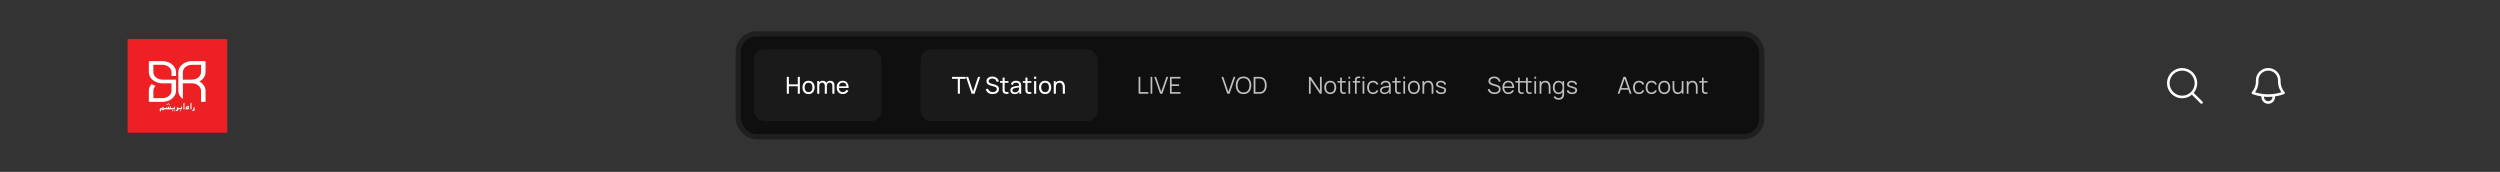 <svg width="1920" height="132" viewBox="0 0 1920 132" fill="none" xmlns="http://www.w3.org/2000/svg">
<rect x="0" y="0" width="1920" height="132" fill="#333333" stroke="none"/>
<rect x="98" y="30" width="76.5" height="71.956" fill="#ED2024"/>
<path fill-rule="evenodd" clip-rule="evenodd" d="M147.407 46.931H157.86V55.469C157.86 58.429 155.989 61.051 153.166 62.583C155.989 64.116 157.86 66.737 157.86 69.698V78.236H154.376V69.698C154.376 66.568 151.24 64.006 147.407 64.006H140.439V76.048C138.304 74.482 136.955 72.213 136.955 69.698V55.469C136.955 50.773 141.658 46.931 147.407 46.931ZM124.76 46.931H114.308V55.469C114.308 60.164 119.012 64.006 124.76 64.006H131.729V69.698C131.729 72.829 128.593 75.39 124.76 75.39H117.792V69.698C117.792 68.275 118.44 66.97 119.507 65.97C118.408 65.6 117.379 65.12 116.442 64.545C115.105 65.98 114.308 67.766 114.308 69.698V78.236H124.76C130.509 78.236 135.213 74.394 135.213 69.698V61.16H124.76C120.928 61.16 117.792 58.599 117.792 55.469V49.776H124.76C128.593 49.776 131.729 52.338 131.729 55.468V58.314H135.213V55.468C135.213 50.773 130.509 46.931 124.76 46.931ZM147.407 49.776H154.376V55.468C154.376 58.599 151.24 61.16 147.407 61.16H140.439V55.468C140.439 52.338 143.575 49.776 147.407 49.776Z" fill="white"/>
<path d="M128.538 80.684C128.663 80.684 128.765 80.649 128.844 80.578C128.922 80.508 128.961 80.413 128.961 80.292C128.961 80.036 128.82 79.908 128.538 79.908C128.256 79.908 128.107 80.036 128.107 80.292C128.107 80.548 128.25 80.684 128.538 80.684V80.684Z" fill="white"/>
<path d="M129.564 80.292C129.564 80.553 129.707 80.684 129.995 80.684C130.12 80.684 130.223 80.647 130.304 80.575C130.385 80.502 130.426 80.408 130.426 80.292C130.426 80.177 130.385 80.084 130.304 80.013C130.223 79.943 130.12 79.908 129.995 79.908C129.707 79.908 129.564 80.036 129.564 80.292Z" fill="white"/>
<path d="M129.267 79.719C129.393 79.719 129.496 79.682 129.577 79.609C129.658 79.537 129.699 79.442 129.699 79.327C129.699 79.211 129.658 79.118 129.577 79.048C129.496 78.978 129.393 78.942 129.267 78.942C128.98 78.942 128.836 79.07 128.836 79.327C128.836 79.583 128.98 79.719 129.267 79.719Z" fill="white"/>
<path d="M133.646 82.191C133.588 82.286 133.56 82.575 133.56 83.057H131.154V81.52L130.543 81.814C130.423 81.874 130.363 81.992 130.363 82.168V83.057H129.783V81.799C129.36 82 129.135 82.11 129.109 82.13C129.02 82.201 128.976 82.326 128.976 82.507L128.984 82.741V83.057H128.396V82.161C128.161 82.271 127.928 82.384 127.699 82.5C127.631 82.555 127.597 82.741 127.597 83.057H126.233C126.155 82.937 126.108 82.867 126.092 82.846C126.029 82.771 125.889 82.663 125.669 82.522C125.471 82.387 125.348 82.281 125.301 82.206C125.259 82.136 125.209 82.043 125.152 81.927L125.003 82.198C124.972 82.258 124.862 82.352 124.674 82.477C124.429 82.648 124.22 82.841 124.047 83.057C123.556 83.067 123.253 83.09 123.138 83.125C122.846 83.221 122.699 83.452 122.699 83.818V85.175C122.699 85.245 122.737 85.318 122.813 85.394C122.889 85.469 122.963 85.506 123.036 85.506H123.64V83.962H124.047C124.246 84.434 124.609 84.67 125.136 84.67C125.382 84.67 125.605 84.606 125.806 84.478C126.007 84.35 126.152 84.178 126.241 83.962H133.928C134.027 83.962 134.124 83.92 134.218 83.837C134.312 83.754 134.359 83.668 134.359 83.577V81.648C133.936 81.919 133.698 82.1 133.646 82.191ZM125.136 83.901C124.865 83.901 124.729 83.771 124.729 83.51C124.729 83.248 124.865 83.125 125.136 83.125C125.408 83.125 125.536 83.253 125.536 83.51C125.536 83.766 125.403 83.901 125.136 83.901Z" fill="white"/>
<path d="M133.844 84.694C133.577 84.694 133.444 84.822 133.444 85.079C133.444 85.335 133.577 85.463 133.844 85.463C134.11 85.463 134.243 85.335 134.243 85.079C134.243 84.822 134.11 84.694 133.844 84.694Z" fill="white"/>
<path d="M132.479 84.694C132.213 84.694 132.08 84.822 132.08 85.079C132.08 85.335 132.213 85.463 132.479 85.463C132.746 85.463 132.879 85.335 132.879 85.079C132.879 84.822 132.746 84.694 132.479 84.694Z" fill="white"/>
<path d="M138.936 82.207C138.879 82.298 138.85 82.582 138.85 83.059H136.758V82.147C136.34 82.348 136.115 82.461 136.084 82.486C135.911 82.617 135.825 82.818 135.825 83.089V84.4H134.791C134.817 84.657 134.929 84.87 135.128 85.041C135.326 85.212 135.559 85.297 135.825 85.297C136.092 85.297 136.314 85.212 136.491 85.041C136.669 84.87 136.758 84.657 136.758 84.4V83.963H139.21C139.309 83.963 139.407 83.923 139.504 83.843C139.601 83.763 139.649 83.675 139.649 83.579V81.65C139.21 81.961 138.973 82.147 138.936 82.208V82.207Z" fill="white"/>
<path d="M138.763 84.731C138.497 84.731 138.364 84.86 138.364 85.116C138.364 85.372 138.497 85.508 138.763 85.508C139.03 85.508 139.171 85.377 139.171 85.116C139.171 84.855 139.035 84.731 138.763 84.731Z" fill="white"/>
<path d="M140.84 79.705V83.962H141.647V78.823C141.469 78.938 141.289 79.056 141.106 79.177C140.929 79.323 140.84 79.499 140.84 79.705H140.84Z" fill="white"/>
<path d="M143.715 81.536C143.48 81.561 143.292 81.632 143.151 81.747C142.728 82.099 142.517 82.536 142.517 83.059V83.963H144.703C144.823 83.963 144.917 83.89 144.985 83.745C145.037 83.634 145.063 83.513 145.063 83.383V81.092C144.849 81.283 144.611 81.408 144.35 81.469L143.715 81.537V81.536ZM144.256 83.059H143.324C143.318 83.028 143.316 82.998 143.316 82.968C143.316 82.793 143.386 82.637 143.527 82.501C143.668 82.365 143.833 82.298 144.021 82.298C144.094 82.298 144.172 82.31 144.256 82.335V83.059Z" fill="white"/>
<path d="M146.254 79.705V83.962H147.061V78.823C146.884 78.938 146.704 79.056 146.521 79.177C146.343 79.323 146.254 79.499 146.254 79.705H146.254Z" fill="white"/>
<path d="M148.793 82.485C148.62 82.616 148.534 82.817 148.534 83.088V84.399H147.5C147.526 84.665 147.638 84.876 147.837 85.032C148.025 85.183 148.257 85.258 148.534 85.258C148.811 85.258 149.029 85.18 149.204 85.025C149.379 84.869 149.467 84.66 149.467 84.399V82.146C149.049 82.347 148.824 82.46 148.793 82.485V82.485Z" fill="white"/>
<rect x="567" y="26" width="786" height="79" rx="14" fill="#0F0F0F"/>
<rect x="567" y="26" width="786" height="79" rx="14" stroke="#1F1F1F" stroke-width="4"/>
<rect x="579.5" y="38.5" width="97" height="54" rx="7.5" fill="#1A1A1A"/>
<rect x="579.5" y="38.5" width="97" height="54" rx="7.5" stroke="#1A1A1A"/>
<path d="M604.26 72V59.04H605.862V64.755H612.684V59.04H614.286V72H612.684V66.276H605.862V72H604.26ZM620.951 72.27C619.985 72.27 619.151 72.051 618.449 71.613C617.753 71.175 617.216 70.569 616.838 69.795C616.46 69.021 616.271 68.133 616.271 67.131C616.271 66.111 616.463 65.217 616.847 64.449C617.231 63.681 617.774 63.084 618.476 62.658C619.178 62.226 620.003 62.01 620.951 62.01C621.923 62.01 622.76 62.229 623.462 62.667C624.164 63.099 624.701 63.702 625.073 64.476C625.451 65.244 625.64 66.129 625.64 67.131C625.64 68.145 625.451 69.039 625.073 69.813C624.695 70.581 624.155 71.184 623.453 71.622C622.751 72.054 621.917 72.27 620.951 72.27ZM620.951 70.749C621.959 70.749 622.709 70.413 623.201 69.741C623.693 69.069 623.939 68.199 623.939 67.131C623.939 66.033 623.69 65.16 623.192 64.512C622.694 63.858 621.947 63.531 620.951 63.531C620.273 63.531 619.715 63.684 619.277 63.99C618.839 64.296 618.512 64.719 618.296 65.259C618.08 65.799 617.972 66.423 617.972 67.131C617.972 68.223 618.224 69.099 618.728 69.759C619.232 70.419 619.973 70.749 620.951 70.749ZM639.24 72L639.249 65.781C639.249 65.055 639.054 64.488 638.664 64.08C638.28 63.666 637.779 63.459 637.161 63.459C636.801 63.459 636.459 63.543 636.135 63.711C635.811 63.873 635.547 64.131 635.343 64.485C635.139 64.833 635.037 65.28 635.037 65.826L634.191 65.484C634.179 64.794 634.32 64.191 634.614 63.675C634.914 63.153 635.322 62.748 635.838 62.46C636.354 62.172 636.936 62.028 637.584 62.028C638.598 62.028 639.396 62.337 639.978 62.955C640.56 63.567 640.851 64.392 640.851 65.43L640.842 72H639.24ZM627.612 72V62.28H629.043V64.881H629.223V72H627.612ZM633.435 72L633.444 65.844C633.444 65.1 633.252 64.518 632.868 64.098C632.484 63.672 631.974 63.459 631.338 63.459C630.708 63.459 630.198 63.675 629.808 64.107C629.418 64.539 629.223 65.112 629.223 65.826L628.377 65.322C628.377 64.692 628.527 64.128 628.827 63.63C629.127 63.132 629.535 62.742 630.051 62.46C630.567 62.172 631.152 62.028 631.806 62.028C632.46 62.028 633.03 62.166 633.516 62.442C634.002 62.718 634.377 63.114 634.641 63.63C634.905 64.14 635.037 64.749 635.037 65.457L635.028 72H633.435ZM647.32 72.27C646.366 72.27 645.532 72.06 644.818 71.64C644.11 71.214 643.558 70.623 643.162 69.867C642.766 69.105 642.568 68.217 642.568 67.203C642.568 66.141 642.763 65.223 643.153 64.449C643.543 63.669 644.086 63.069 644.782 62.649C645.484 62.223 646.306 62.01 647.248 62.01C648.226 62.01 649.057 62.235 649.741 62.685C650.431 63.135 650.947 63.777 651.289 64.611C651.637 65.445 651.787 66.438 651.739 67.59H650.119V67.014C650.101 65.82 649.858 64.929 649.39 64.341C648.922 63.747 648.226 63.45 647.302 63.45C646.312 63.45 645.559 63.768 645.043 64.404C644.527 65.04 644.269 65.952 644.269 67.14C644.269 68.286 644.527 69.174 645.043 69.804C645.559 70.434 646.294 70.749 647.248 70.749C647.89 70.749 648.448 70.602 648.922 70.308C649.396 70.014 649.768 69.591 650.038 69.039L651.577 69.57C651.199 70.428 650.629 71.094 649.867 71.568C649.111 72.036 648.262 72.27 647.32 72.27ZM643.729 67.59V66.303H650.911V67.59H643.729Z" fill="white"/>
<rect x="707.5" y="38.5" width="135" height="54" rx="7.5" fill="#1A1A1A"/>
<rect x="707.5" y="38.5" width="135" height="54" rx="7.5" stroke="#1A1A1A"/>
<path d="M735.599 72V60.561H731.18V59.04H741.62V60.561H737.201V72H735.599ZM746.221 72L741.883 59.04H743.548L747.319 70.299L751.126 59.04H752.791L748.453 72H746.221ZM762.347 72.27C761.429 72.27 760.601 72.114 759.863 71.802C759.131 71.49 758.525 71.046 758.045 70.47C757.571 69.888 757.262 69.201 757.118 68.409L758.774 68.148C758.984 68.964 759.419 69.603 760.079 70.065C760.745 70.521 761.528 70.749 762.428 70.749C763.01 70.749 763.535 70.659 764.003 70.479C764.477 70.293 764.852 70.029 765.128 69.687C765.404 69.345 765.542 68.94 765.542 68.472C765.542 68.184 765.491 67.938 765.389 67.734C765.293 67.524 765.158 67.347 764.984 67.203C764.816 67.053 764.624 66.927 764.408 66.825C764.192 66.723 763.967 66.639 763.733 66.573L760.43 65.592C760.07 65.484 759.722 65.349 759.386 65.187C759.05 65.019 758.75 64.812 758.486 64.566C758.222 64.314 758.012 64.014 757.856 63.666C757.7 63.312 757.622 62.895 757.622 62.415C757.622 61.647 757.82 60.993 758.216 60.453C758.618 59.907 759.161 59.49 759.845 59.202C760.529 58.914 761.3 58.773 762.158 58.779C763.028 58.785 763.805 58.941 764.489 59.247C765.179 59.547 765.749 59.979 766.199 60.543C766.655 61.107 766.961 61.782 767.117 62.568L765.416 62.865C765.326 62.337 765.125 61.884 764.813 61.506C764.507 61.122 764.123 60.828 763.661 60.624C763.199 60.414 762.692 60.306 762.14 60.3C761.612 60.294 761.135 60.378 760.709 60.552C760.283 60.726 759.944 60.969 759.692 61.281C759.44 61.587 759.314 61.941 759.314 62.343C759.314 62.739 759.428 63.06 759.656 63.306C759.884 63.546 760.163 63.738 760.493 63.882C760.829 64.02 761.156 64.134 761.474 64.224L763.94 64.935C764.222 65.013 764.546 65.121 764.912 65.259C765.284 65.397 765.644 65.592 765.992 65.844C766.34 66.09 766.628 66.42 766.856 66.834C767.084 67.242 767.198 67.758 767.198 68.382C767.198 69.006 767.072 69.561 766.82 70.047C766.574 70.533 766.229 70.941 765.785 71.271C765.341 71.595 764.825 71.841 764.237 72.009C763.649 72.183 763.019 72.27 762.347 72.27ZM774.513 72C773.937 72.114 773.367 72.159 772.803 72.135C772.245 72.117 771.747 72.006 771.309 71.802C770.871 71.592 770.538 71.268 770.31 70.83C770.118 70.446 770.013 70.059 769.995 69.669C769.983 69.273 769.977 68.826 769.977 68.328V59.58H771.579V68.256C771.579 68.652 771.582 68.991 771.588 69.273C771.6 69.555 771.663 69.798 771.777 70.002C771.993 70.386 772.335 70.611 772.803 70.677C773.277 70.743 773.847 70.725 774.513 70.623V72ZM768.006 63.603V62.28H774.513V63.603H768.006ZM779.25 72.27C778.524 72.27 777.915 72.138 777.423 71.874C776.937 71.604 776.568 71.25 776.316 70.812C776.07 70.374 775.947 69.894 775.947 69.372C775.947 68.862 776.043 68.421 776.235 68.049C776.433 67.671 776.709 67.359 777.063 67.113C777.417 66.861 777.84 66.663 778.332 66.519C778.794 66.393 779.31 66.285 779.88 66.195C780.456 66.099 781.038 66.012 781.626 65.934C782.214 65.856 782.763 65.781 783.273 65.709L782.697 66.042C782.715 65.178 782.541 64.539 782.175 64.125C781.815 63.711 781.191 63.504 780.303 63.504C779.715 63.504 779.199 63.639 778.755 63.909C778.317 64.173 778.008 64.605 777.828 65.205L776.307 64.746C776.541 63.894 776.994 63.225 777.666 62.739C778.338 62.253 779.223 62.01 780.321 62.01C781.203 62.01 781.959 62.169 782.589 62.487C783.225 62.799 783.681 63.273 783.957 63.909C784.095 64.209 784.182 64.536 784.218 64.89C784.254 65.238 784.272 65.604 784.272 65.988V72H782.85V69.669L783.183 69.885C782.817 70.671 782.304 71.265 781.644 71.667C780.99 72.069 780.192 72.27 779.25 72.27ZM779.493 70.929C780.069 70.929 780.567 70.827 780.987 70.623C781.413 70.413 781.755 70.14 782.013 69.804C782.271 69.462 782.439 69.09 782.517 68.688C782.607 68.388 782.655 68.055 782.661 67.689C782.673 67.317 782.679 67.032 782.679 66.834L783.237 67.077C782.715 67.149 782.202 67.218 781.698 67.284C781.194 67.35 780.717 67.422 780.267 67.5C779.817 67.572 779.412 67.659 779.052 67.761C778.788 67.845 778.539 67.953 778.305 68.085C778.077 68.217 777.891 68.388 777.747 68.598C777.609 68.802 777.54 69.057 777.54 69.363C777.54 69.627 777.606 69.879 777.738 70.119C777.876 70.359 778.086 70.554 778.368 70.704C778.656 70.854 779.031 70.929 779.493 70.929ZM792.039 72C791.463 72.114 790.893 72.159 790.329 72.135C789.771 72.117 789.273 72.006 788.835 71.802C788.397 71.592 788.064 71.268 787.836 70.83C787.644 70.446 787.539 70.059 787.521 69.669C787.509 69.273 787.503 68.826 787.503 68.328V59.58H789.105V68.256C789.105 68.652 789.108 68.991 789.114 69.273C789.126 69.555 789.189 69.798 789.303 70.002C789.519 70.386 789.861 70.611 790.329 70.677C790.803 70.743 791.373 70.725 792.039 70.623V72ZM785.532 63.603V62.28H792.039V63.603H785.532ZM794.192 60.561V58.905H795.794V60.561H794.192ZM794.192 72V62.28H795.794V72H794.192ZM802.634 72.27C801.668 72.27 800.834 72.051 800.132 71.613C799.436 71.175 798.899 70.569 798.521 69.795C798.143 69.021 797.954 68.133 797.954 67.131C797.954 66.111 798.146 65.217 798.53 64.449C798.914 63.681 799.457 63.084 800.159 62.658C800.861 62.226 801.686 62.01 802.634 62.01C803.606 62.01 804.443 62.229 805.145 62.667C805.847 63.099 806.384 63.702 806.756 64.476C807.134 65.244 807.323 66.129 807.323 67.131C807.323 68.145 807.134 69.039 806.756 69.813C806.378 70.581 805.838 71.184 805.136 71.622C804.434 72.054 803.6 72.27 802.634 72.27ZM802.634 70.749C803.642 70.749 804.392 70.413 804.884 69.741C805.376 69.069 805.622 68.199 805.622 67.131C805.622 66.033 805.373 65.16 804.875 64.512C804.377 63.858 803.63 63.531 802.634 63.531C801.956 63.531 801.398 63.684 800.96 63.99C800.522 64.296 800.195 64.719 799.979 65.259C799.763 65.799 799.655 66.423 799.655 67.131C799.655 68.223 799.907 69.099 800.411 69.759C800.915 70.419 801.656 70.749 802.634 70.749ZM816.226 72V67.131C816.226 66.669 816.184 66.225 816.1 65.799C816.022 65.373 815.881 64.992 815.677 64.656C815.479 64.314 815.209 64.044 814.867 63.846C814.531 63.648 814.105 63.549 813.589 63.549C813.187 63.549 812.821 63.618 812.491 63.756C812.167 63.888 811.888 64.092 811.654 64.368C811.42 64.644 811.237 64.992 811.105 65.412C810.979 65.826 810.916 66.315 810.916 66.879L809.863 66.555C809.863 65.613 810.031 64.806 810.367 64.134C810.709 63.456 811.186 62.937 811.798 62.577C812.416 62.211 813.142 62.028 813.976 62.028C814.606 62.028 815.143 62.127 815.587 62.325C816.031 62.523 816.4 62.787 816.694 63.117C816.988 63.441 817.219 63.807 817.387 64.215C817.555 64.617 817.672 65.028 817.738 65.448C817.81 65.862 817.846 66.255 817.846 66.627V72H816.226ZM809.296 72V62.28H810.736V64.881H810.916V72H809.296Z" fill="white"/>
<path d="M874.44 72V59.04H875.763V70.731H881.919V72H874.44ZM883.633 72V59.04H884.956V72H883.633ZM890.949 72L886.485 59.04H887.862L891.813 70.497L895.791 59.04H897.168L892.704 72H890.949ZM898.518 72V59.04H906.618V60.309H899.841V64.791H905.538V66.06H899.841V70.731H906.618V72H898.518Z" fill="#BFBFBF"/>
<path d="M942.554 72L938.09 59.04H939.467L943.418 70.497L947.396 59.04H948.773L944.309 72H942.554ZM955.019 72.27C953.729 72.27 952.64 71.985 951.752 71.415C950.864 70.839 950.192 70.044 949.736 69.03C949.28 68.016 949.052 66.846 949.052 65.52C949.052 64.194 949.28 63.024 949.736 62.01C950.192 60.996 950.864 60.204 951.752 59.634C952.64 59.058 953.729 58.77 955.019 58.77C956.315 58.77 957.404 59.058 958.286 59.634C959.174 60.204 959.846 60.996 960.302 62.01C960.764 63.024 960.995 64.194 960.995 65.52C960.995 66.846 960.764 68.016 960.302 69.03C959.846 70.044 959.174 70.839 958.286 71.415C957.404 71.985 956.315 72.27 955.019 72.27ZM955.019 71.001C956.033 71.001 956.879 70.77 957.557 70.308C958.235 69.846 958.742 69.204 959.078 68.382C959.42 67.554 959.591 66.6 959.591 65.52C959.591 64.44 959.42 63.489 959.078 62.667C958.742 61.845 958.235 61.203 957.557 60.741C956.879 60.279 956.033 60.045 955.019 60.039C954.005 60.039 953.162 60.27 952.49 60.732C951.818 61.194 951.311 61.839 950.969 62.667C950.633 63.489 950.462 64.44 950.456 65.52C950.45 66.6 950.615 67.551 950.951 68.373C951.293 69.189 951.803 69.831 952.481 70.299C953.159 70.761 954.005 70.995 955.019 71.001ZM962.797 72V59.04H966.73C966.868 59.04 967.102 59.043 967.432 59.049C967.768 59.055 968.089 59.079 968.395 59.121C969.379 59.259 970.201 59.625 970.861 60.219C971.521 60.813 972.016 61.569 972.346 62.487C972.676 63.405 972.841 64.416 972.841 65.52C972.841 66.624 972.676 67.635 972.346 68.553C972.016 69.471 971.521 70.227 970.861 70.821C970.201 71.415 969.379 71.781 968.395 71.919C968.095 71.955 967.774 71.979 967.432 71.991C967.09 71.997 966.856 72 966.73 72H962.797ZM964.165 70.731H966.73C966.976 70.731 967.24 70.725 967.522 70.713C967.81 70.695 968.056 70.665 968.26 70.623C969.016 70.491 969.625 70.185 970.087 69.705C970.555 69.225 970.897 68.625 971.113 67.905C971.329 67.179 971.437 66.384 971.437 65.52C971.437 64.65 971.329 63.852 971.113 63.126C970.897 62.4 970.555 61.8 970.087 61.326C969.619 60.852 969.01 60.549 968.26 60.417C968.056 60.375 967.807 60.348 967.513 60.336C967.225 60.318 966.964 60.309 966.73 60.309H964.165V70.731Z" fill="#BFBFBF"/>
<path d="M1005.26 72V59.04H1006.59L1013.73 69.66V59.04H1015.06V72H1013.73L1006.59 61.371V72H1005.26ZM1021.64 72.27C1020.68 72.27 1019.85 72.051 1019.17 71.613C1018.48 71.175 1017.96 70.569 1017.59 69.795C1017.23 69.021 1017.04 68.133 1017.04 67.131C1017.04 66.111 1017.23 65.217 1017.6 64.449C1017.97 63.681 1018.5 63.084 1019.18 62.658C1019.87 62.226 1020.69 62.01 1021.64 62.01C1022.61 62.01 1023.44 62.229 1024.13 62.667C1024.82 63.099 1025.34 63.702 1025.7 64.476C1026.07 65.244 1026.25 66.129 1026.25 67.131C1026.25 68.151 1026.07 69.048 1025.7 69.822C1025.33 70.59 1024.81 71.19 1024.12 71.622C1023.43 72.054 1022.6 72.27 1021.64 72.27ZM1021.64 71.001C1022.72 71.001 1023.53 70.644 1024.05 69.93C1024.58 69.21 1024.85 68.277 1024.85 67.131C1024.85 65.955 1024.58 65.019 1024.04 64.323C1023.52 63.627 1022.72 63.279 1021.64 63.279C1020.92 63.279 1020.32 63.444 1019.84 63.774C1019.37 64.098 1019.02 64.551 1018.79 65.133C1018.56 65.709 1018.45 66.375 1018.45 67.131C1018.45 68.301 1018.72 69.24 1019.26 69.948C1019.8 70.65 1020.59 71.001 1021.64 71.001ZM1033.53 72C1032.98 72.114 1032.44 72.159 1031.91 72.135C1031.38 72.111 1030.9 71.997 1030.48 71.793C1030.07 71.589 1029.76 71.271 1029.54 70.839C1029.37 70.479 1029.27 70.116 1029.25 69.75C1029.24 69.378 1029.23 68.955 1029.23 68.481V59.58H1030.55V68.427C1030.55 68.835 1030.55 69.177 1030.56 69.453C1030.57 69.723 1030.63 69.963 1030.75 70.173C1030.96 70.575 1031.3 70.815 1031.77 70.893C1032.25 70.971 1032.83 70.953 1033.53 70.839V72ZM1027.15 63.414V62.28H1033.53V63.414H1027.15ZM1035.62 60.435V58.95H1036.94V60.435H1035.62ZM1035.62 72V62.28H1036.94V72H1035.62ZM1040.61 72V61.56C1040.61 61.308 1040.62 61.059 1040.64 60.813C1040.67 60.567 1040.73 60.333 1040.81 60.111C1040.9 59.883 1041.03 59.673 1041.21 59.481C1041.41 59.265 1041.62 59.109 1041.86 59.013C1042.09 58.911 1042.33 58.845 1042.59 58.815C1042.84 58.785 1043.1 58.77 1043.34 58.77H1044.58V59.886H1043.43C1042.93 59.886 1042.55 60.009 1042.3 60.255C1042.05 60.501 1041.93 60.888 1041.93 61.416V72H1040.61ZM1038.92 63.414V62.28H1044.58V63.414H1038.92ZM1046.47 60.435V58.95H1047.8V60.435H1046.47ZM1046.47 72V62.28H1047.8V72H1046.47ZM1054.52 72.27C1053.54 72.27 1052.71 72.051 1052.04 71.613C1051.36 71.175 1050.84 70.572 1050.49 69.804C1050.14 69.03 1049.96 68.142 1049.95 67.14C1049.96 66.12 1050.15 65.226 1050.51 64.458C1050.87 63.684 1051.39 63.084 1052.06 62.658C1052.74 62.226 1053.56 62.01 1054.53 62.01C1055.51 62.01 1056.37 62.25 1057.09 62.73C1057.83 63.21 1058.33 63.867 1058.6 64.701L1057.3 65.115C1057.07 64.533 1056.71 64.083 1056.21 63.765C1055.72 63.441 1055.16 63.279 1054.52 63.279C1053.81 63.279 1053.22 63.444 1052.75 63.774C1052.28 64.098 1051.93 64.551 1051.7 65.133C1051.48 65.715 1051.36 66.384 1051.35 67.14C1051.36 68.304 1051.63 69.24 1052.16 69.948C1052.69 70.65 1053.48 71.001 1054.52 71.001C1055.18 71.001 1055.74 70.851 1056.2 70.551C1056.67 70.245 1057.03 69.801 1057.27 69.219L1058.6 69.615C1058.24 70.479 1057.71 71.139 1057.01 71.595C1056.32 72.045 1055.49 72.27 1054.52 72.27ZM1063.18 72.27C1062.45 72.27 1061.84 72.138 1061.34 71.874C1060.85 71.61 1060.48 71.259 1060.23 70.821C1059.99 70.383 1059.86 69.906 1059.86 69.39C1059.86 68.862 1059.97 68.412 1060.18 68.04C1060.39 67.662 1060.68 67.353 1061.05 67.113C1061.42 66.873 1061.85 66.69 1062.34 66.564C1062.83 66.444 1063.37 66.339 1063.97 66.249C1064.57 66.153 1065.15 66.072 1065.72 66.006C1066.3 65.934 1066.8 65.865 1067.23 65.799L1066.77 66.087C1066.78 65.127 1066.6 64.416 1066.21 63.954C1065.82 63.492 1065.14 63.261 1064.17 63.261C1063.51 63.261 1062.94 63.411 1062.48 63.711C1062.03 64.011 1061.7 64.485 1061.52 65.133L1060.23 64.755C1060.45 63.885 1060.9 63.21 1061.57 62.73C1062.24 62.25 1063.12 62.01 1064.19 62.01C1065.08 62.01 1065.83 62.178 1066.45 62.514C1067.07 62.844 1067.52 63.324 1067.77 63.954C1067.89 64.236 1067.97 64.551 1068.01 64.899C1068.04 65.247 1068.06 65.601 1068.06 65.961V72H1066.88V69.561L1067.22 69.705C1066.89 70.539 1066.38 71.175 1065.69 71.613C1064.99 72.051 1064.16 72.27 1063.18 72.27ZM1063.34 71.127C1063.95 71.127 1064.49 71.016 1064.96 70.794C1065.42 70.572 1065.79 70.269 1066.07 69.885C1066.35 69.495 1066.54 69.057 1066.62 68.571C1066.69 68.259 1066.73 67.917 1066.74 67.545C1066.74 67.167 1066.75 66.885 1066.75 66.699L1067.25 66.96C1066.8 67.02 1066.31 67.08 1065.78 67.14C1065.26 67.2 1064.75 67.269 1064.24 67.347C1063.73 67.425 1063.28 67.518 1062.87 67.626C1062.59 67.704 1062.33 67.815 1062.07 67.959C1061.81 68.097 1061.6 68.283 1061.43 68.517C1061.27 68.751 1061.19 69.042 1061.19 69.39C1061.19 69.672 1061.25 69.945 1061.39 70.209C1061.54 70.473 1061.76 70.692 1062.08 70.866C1062.39 71.04 1062.81 71.127 1063.34 71.127ZM1075.7 72C1075.15 72.114 1074.61 72.159 1074.08 72.135C1073.55 72.111 1073.07 71.997 1072.65 71.793C1072.24 71.589 1071.93 71.271 1071.71 70.839C1071.54 70.479 1071.44 70.116 1071.42 69.75C1071.41 69.378 1071.4 68.955 1071.4 68.481V59.58H1072.72V68.427C1072.72 68.835 1072.72 69.177 1072.73 69.453C1072.74 69.723 1072.8 69.963 1072.92 70.173C1073.13 70.575 1073.47 70.815 1073.94 70.893C1074.42 70.971 1075 70.953 1075.7 70.839V72ZM1069.32 63.414V62.28H1075.7V63.414H1069.32ZM1077.79 60.435V58.95H1079.11V60.435H1077.79ZM1077.79 72V62.28H1079.11V72H1077.79ZM1085.87 72.27C1084.91 72.27 1084.08 72.051 1083.4 71.613C1082.71 71.175 1082.19 70.569 1081.82 69.795C1081.46 69.021 1081.27 68.133 1081.27 67.131C1081.27 66.111 1081.46 65.217 1081.83 64.449C1082.2 63.681 1082.73 63.084 1083.41 62.658C1084.1 62.226 1084.92 62.01 1085.87 62.01C1086.84 62.01 1087.67 62.229 1088.36 62.667C1089.05 63.099 1089.57 63.702 1089.93 64.476C1090.3 65.244 1090.48 66.129 1090.48 67.131C1090.48 68.151 1090.3 69.048 1089.93 69.822C1089.56 70.59 1089.04 71.19 1088.35 71.622C1087.66 72.054 1086.83 72.27 1085.87 72.27ZM1085.87 71.001C1086.95 71.001 1087.76 70.644 1088.28 69.93C1088.81 69.21 1089.08 68.277 1089.08 67.131C1089.08 65.955 1088.81 65.019 1088.27 64.323C1087.75 63.627 1086.95 63.279 1085.87 63.279C1085.15 63.279 1084.55 63.444 1084.07 63.774C1083.6 64.098 1083.25 64.551 1083.02 65.133C1082.79 65.709 1082.68 66.375 1082.68 67.131C1082.68 68.301 1082.95 69.24 1083.49 69.948C1084.03 70.65 1084.82 71.001 1085.87 71.001ZM1099.49 72V67.041C1099.49 66.501 1099.43 66.006 1099.33 65.556C1099.23 65.1 1099.07 64.704 1098.84 64.368C1098.62 64.026 1098.32 63.762 1097.96 63.576C1097.61 63.39 1097.18 63.297 1096.67 63.297C1096.2 63.297 1095.79 63.378 1095.43 63.54C1095.07 63.702 1094.77 63.936 1094.53 64.242C1094.29 64.542 1094.1 64.908 1093.98 65.34C1093.85 65.772 1093.79 66.264 1093.79 66.816L1092.85 66.609C1092.85 65.613 1093.03 64.776 1093.37 64.098C1093.72 63.42 1094.2 62.907 1094.81 62.559C1095.43 62.211 1096.13 62.037 1096.92 62.037C1097.5 62.037 1098.01 62.127 1098.44 62.307C1098.88 62.487 1099.25 62.73 1099.55 63.036C1099.85 63.342 1100.1 63.693 1100.29 64.089C1100.47 64.479 1100.61 64.896 1100.69 65.34C1100.78 65.778 1100.82 66.216 1100.82 66.654V72H1099.49ZM1092.46 72V62.28H1093.65V64.674H1093.79V72H1092.46ZM1106.78 72.261C1105.64 72.261 1104.7 72.015 1103.96 71.523C1103.23 71.031 1102.78 70.347 1102.61 69.471L1103.96 69.246C1104.11 69.798 1104.43 70.239 1104.94 70.569C1105.46 70.893 1106.1 71.055 1106.85 71.055C1107.59 71.055 1108.17 70.902 1108.6 70.596C1109.02 70.284 1109.24 69.861 1109.24 69.327C1109.24 69.027 1109.17 68.784 1109.03 68.598C1108.9 68.406 1108.62 68.229 1108.21 68.067C1107.8 67.905 1107.18 67.713 1106.36 67.491C1105.47 67.251 1104.78 67.011 1104.29 66.771C1103.79 66.531 1103.43 66.255 1103.22 65.943C1103.01 65.625 1102.91 65.238 1102.91 64.782C1102.91 64.23 1103.07 63.747 1103.38 63.333C1103.69 62.913 1104.12 62.589 1104.67 62.361C1105.23 62.127 1105.87 62.01 1106.6 62.01C1107.33 62.01 1107.99 62.13 1108.56 62.37C1109.14 62.604 1109.61 62.934 1109.97 63.36C1110.32 63.786 1110.53 64.281 1110.6 64.845L1109.25 65.088C1109.16 64.518 1108.87 64.068 1108.39 63.738C1107.92 63.402 1107.31 63.228 1106.58 63.216C1105.89 63.198 1105.33 63.33 1104.9 63.612C1104.47 63.888 1104.25 64.257 1104.25 64.719C1104.25 64.977 1104.33 65.199 1104.48 65.385C1104.64 65.565 1104.92 65.736 1105.33 65.898C1105.74 66.06 1106.33 66.237 1107.09 66.429C1107.99 66.657 1108.69 66.897 1109.2 67.149C1109.71 67.401 1110.07 67.698 1110.29 68.04C1110.51 68.382 1110.61 68.805 1110.61 69.309C1110.61 70.227 1110.27 70.95 1109.59 71.478C1108.91 72 1107.97 72.261 1106.78 72.261Z" fill="#BFBFBF"/>
<path d="M1147.76 72.27C1146.85 72.27 1146.04 72.12 1145.31 71.82C1144.59 71.514 1144 71.082 1143.52 70.524C1143.05 69.966 1142.75 69.303 1142.6 68.535L1143.95 68.31C1144.17 69.15 1144.63 69.81 1145.32 70.29C1146.02 70.764 1146.85 71.001 1147.81 71.001C1148.45 71.001 1149.02 70.902 1149.52 70.704C1150.03 70.5 1150.42 70.212 1150.71 69.84C1151 69.468 1151.14 69.027 1151.14 68.517C1151.14 68.181 1151.08 67.896 1150.96 67.662C1150.84 67.422 1150.69 67.224 1150.49 67.068C1150.29 66.912 1150.07 66.783 1149.84 66.681C1149.61 66.573 1149.38 66.486 1149.16 66.42L1145.87 65.439C1145.47 65.325 1145.11 65.181 1144.77 65.007C1144.44 64.827 1144.14 64.614 1143.89 64.368C1143.64 64.116 1143.45 63.822 1143.31 63.486C1143.18 63.15 1143.11 62.766 1143.11 62.334C1143.11 61.602 1143.3 60.969 1143.68 60.435C1144.07 59.901 1144.59 59.49 1145.26 59.202C1145.92 58.914 1146.68 58.773 1147.54 58.779C1148.4 58.779 1149.17 58.932 1149.85 59.238C1150.53 59.544 1151.1 59.982 1151.54 60.552C1151.98 61.116 1152.28 61.785 1152.42 62.559L1151.04 62.811C1150.95 62.247 1150.74 61.758 1150.42 61.344C1150.09 60.93 1149.68 60.612 1149.17 60.39C1148.68 60.162 1148.13 60.045 1147.53 60.039C1146.94 60.039 1146.43 60.138 1145.97 60.336C1145.52 60.528 1145.16 60.792 1144.9 61.128C1144.63 61.464 1144.5 61.848 1144.5 62.28C1144.5 62.718 1144.62 63.069 1144.86 63.333C1145.11 63.597 1145.41 63.804 1145.76 63.954C1146.12 64.104 1146.47 64.227 1146.81 64.323L1149.34 65.07C1149.61 65.142 1149.92 65.247 1150.27 65.385C1150.63 65.517 1150.98 65.709 1151.32 65.961C1151.66 66.207 1151.94 66.531 1152.16 66.933C1152.38 67.335 1152.49 67.845 1152.49 68.463C1152.49 69.063 1152.37 69.6 1152.13 70.074C1151.9 70.548 1151.57 70.947 1151.14 71.271C1150.71 71.595 1150.21 71.841 1149.63 72.009C1149.06 72.183 1148.44 72.27 1147.76 72.27ZM1158.46 72.27C1157.52 72.27 1156.69 72.06 1156 71.64C1155.31 71.22 1154.77 70.629 1154.39 69.867C1154 69.105 1153.81 68.211 1153.81 67.185C1153.81 66.123 1154 65.205 1154.38 64.431C1154.76 63.657 1155.29 63.06 1155.97 62.64C1156.66 62.22 1157.47 62.01 1158.41 62.01C1159.37 62.01 1160.19 62.232 1160.87 62.676C1161.55 63.114 1162.06 63.744 1162.41 64.566C1162.75 65.388 1162.91 66.369 1162.88 67.509H1161.53V67.041C1161.51 65.781 1161.24 64.83 1160.71 64.188C1160.2 63.546 1159.44 63.225 1158.45 63.225C1157.4 63.225 1156.6 63.564 1156.04 64.242C1155.49 64.92 1155.22 65.886 1155.22 67.14C1155.22 68.364 1155.49 69.315 1156.04 69.993C1156.6 70.665 1157.39 71.001 1158.41 71.001C1159.11 71.001 1159.71 70.842 1160.23 70.524C1160.75 70.2 1161.16 69.735 1161.46 69.129L1162.69 69.606C1162.31 70.452 1161.74 71.109 1160.99 71.577C1160.25 72.039 1159.41 72.27 1158.46 72.27ZM1154.75 67.509V66.402H1162.17V67.509H1154.75ZM1170.17 72C1169.63 72.114 1169.09 72.159 1168.55 72.135C1168.03 72.111 1167.55 71.997 1167.13 71.793C1166.72 71.589 1166.4 71.271 1166.19 70.839C1166.01 70.479 1165.92 70.116 1165.9 69.75C1165.89 69.378 1165.88 68.955 1165.88 68.481V59.58H1167.19V68.427C1167.19 68.835 1167.2 69.177 1167.2 69.453C1167.22 69.723 1167.28 69.963 1167.39 70.173C1167.61 70.575 1167.95 70.815 1168.42 70.893C1168.89 70.971 1169.48 70.953 1170.17 70.839V72ZM1163.8 63.414V62.28H1170.17V63.414H1163.8ZM1176.3 72C1175.76 72.114 1175.22 72.159 1174.68 72.135C1174.15 72.111 1173.68 71.997 1173.26 71.793C1172.85 71.589 1172.53 71.271 1172.32 70.839C1172.14 70.479 1172.05 70.116 1172.03 69.75C1172.02 69.378 1172.01 68.955 1172.01 68.481V59.58H1173.32V68.427C1173.32 68.835 1173.33 69.177 1173.33 69.453C1173.34 69.723 1173.41 69.963 1173.52 70.173C1173.74 70.575 1174.08 70.815 1174.55 70.893C1175.02 70.971 1175.61 70.953 1176.3 70.839V72ZM1169.93 63.414V62.28H1176.3V63.414H1169.93ZM1178.4 60.435V58.95H1179.73V60.435H1178.4ZM1178.4 72V62.28H1179.73V72H1178.4ZM1189.44 72V67.041C1189.44 66.501 1189.39 66.006 1189.29 65.556C1189.19 65.1 1189.02 64.704 1188.8 64.368C1188.57 64.026 1188.28 63.762 1187.92 63.576C1187.57 63.39 1187.14 63.297 1186.63 63.297C1186.16 63.297 1185.75 63.378 1185.39 63.54C1185.03 63.702 1184.73 63.936 1184.49 64.242C1184.25 64.542 1184.06 64.908 1183.94 65.34C1183.81 65.772 1183.75 66.264 1183.75 66.816L1182.81 66.609C1182.81 65.613 1182.99 64.776 1183.33 64.098C1183.68 63.42 1184.16 62.907 1184.77 62.559C1185.39 62.211 1186.09 62.037 1186.88 62.037C1187.46 62.037 1187.97 62.127 1188.4 62.307C1188.84 62.487 1189.21 62.73 1189.51 63.036C1189.81 63.342 1190.06 63.693 1190.25 64.089C1190.43 64.479 1190.57 64.896 1190.65 65.34C1190.73 65.778 1190.78 66.216 1190.78 66.654V72H1189.44ZM1182.42 72V62.28H1183.61V64.674H1183.75V72H1182.42ZM1196.97 76.59C1196.47 76.59 1195.98 76.515 1195.5 76.365C1195.02 76.221 1194.57 75.99 1194.16 75.672C1193.76 75.36 1193.41 74.952 1193.14 74.448L1194.34 73.782C1194.61 74.322 1194.98 74.709 1195.47 74.943C1195.96 75.183 1196.46 75.303 1196.97 75.303C1197.67 75.303 1198.24 75.171 1198.67 74.907C1199.11 74.649 1199.43 74.265 1199.63 73.755C1199.83 73.245 1199.92 72.609 1199.92 71.847V69.255H1200.07V62.28H1201.25V71.865C1201.25 72.141 1201.24 72.405 1201.22 72.657C1201.21 72.915 1201.18 73.167 1201.14 73.413C1201.03 74.139 1200.79 74.736 1200.43 75.204C1200.07 75.672 1199.61 76.02 1199.02 76.248C1198.45 76.476 1197.76 76.59 1196.97 76.59ZM1196.88 72.27C1195.98 72.27 1195.2 72.045 1194.56 71.595C1193.92 71.139 1193.43 70.524 1193.08 69.75C1192.74 68.976 1192.57 68.103 1192.57 67.131C1192.57 66.165 1192.74 65.295 1193.08 64.521C1193.42 63.747 1193.91 63.135 1194.54 62.685C1195.18 62.235 1195.94 62.01 1196.83 62.01C1197.74 62.01 1198.51 62.232 1199.13 62.676C1199.76 63.12 1200.23 63.729 1200.55 64.503C1200.87 65.271 1201.03 66.147 1201.03 67.131C1201.03 68.097 1200.87 68.97 1200.55 69.75C1200.24 70.524 1199.77 71.139 1199.15 71.595C1198.53 72.045 1197.78 72.27 1196.88 72.27ZM1197.02 71.037C1197.71 71.037 1198.28 70.869 1198.73 70.533C1199.18 70.197 1199.51 69.735 1199.74 69.147C1199.96 68.553 1200.07 67.881 1200.07 67.131C1200.07 66.369 1199.96 65.697 1199.74 65.115C1199.51 64.527 1199.18 64.068 1198.73 63.738C1198.28 63.408 1197.72 63.243 1197.04 63.243C1196.35 63.243 1195.77 63.414 1195.32 63.756C1194.86 64.098 1194.52 64.563 1194.3 65.151C1194.08 65.739 1193.98 66.399 1193.98 67.131C1193.98 67.869 1194.09 68.535 1194.31 69.129C1194.54 69.717 1194.88 70.182 1195.33 70.524C1195.78 70.866 1196.34 71.037 1197.02 71.037ZM1207.39 72.261C1206.25 72.261 1205.31 72.015 1204.57 71.523C1203.84 71.031 1203.39 70.347 1203.22 69.471L1204.57 69.246C1204.72 69.798 1205.04 70.239 1205.55 70.569C1206.07 70.893 1206.71 71.055 1207.46 71.055C1208.2 71.055 1208.78 70.902 1209.21 70.596C1209.63 70.284 1209.85 69.861 1209.85 69.327C1209.85 69.027 1209.78 68.784 1209.64 68.598C1209.51 68.406 1209.24 68.229 1208.82 68.067C1208.41 67.905 1207.79 67.713 1206.97 67.491C1206.09 67.251 1205.4 67.011 1204.9 66.771C1204.4 66.531 1204.05 66.255 1203.84 65.943C1203.63 65.625 1203.52 65.238 1203.52 64.782C1203.52 64.23 1203.68 63.747 1203.99 63.333C1204.3 62.913 1204.73 62.589 1205.28 62.361C1205.84 62.127 1206.48 62.01 1207.21 62.01C1207.94 62.01 1208.6 62.13 1209.17 62.37C1209.75 62.604 1210.22 62.934 1210.58 63.36C1210.93 63.786 1211.14 64.281 1211.21 64.845L1209.86 65.088C1209.77 64.518 1209.48 64.068 1209 63.738C1208.53 63.402 1207.92 63.228 1207.19 63.216C1206.5 63.198 1205.94 63.33 1205.51 63.612C1205.08 63.888 1204.86 64.257 1204.86 64.719C1204.86 64.977 1204.94 65.199 1205.1 65.385C1205.25 65.565 1205.53 65.736 1205.94 65.898C1206.36 66.06 1206.94 66.237 1207.71 66.429C1208.6 66.657 1209.3 66.897 1209.81 67.149C1210.32 67.401 1210.68 67.698 1210.9 68.04C1211.12 68.382 1211.22 68.805 1211.22 69.309C1211.22 70.227 1210.88 70.95 1210.2 71.478C1209.52 72 1208.58 72.261 1207.39 72.261Z" fill="#BFBFBF"/>
<path d="M1242.36 72L1246.82 59.04H1248.58L1253.04 72H1251.67L1247.43 59.778H1247.95L1243.74 72H1242.36ZM1244.35 68.859V67.617H1251.04V68.859H1244.35ZM1258.7 72.27C1257.72 72.27 1256.89 72.051 1256.22 71.613C1255.54 71.175 1255.02 70.572 1254.67 69.804C1254.32 69.03 1254.14 68.142 1254.13 67.14C1254.14 66.12 1254.33 65.226 1254.69 64.458C1255.05 63.684 1255.57 63.084 1256.24 62.658C1256.92 62.226 1257.74 62.01 1258.71 62.01C1259.69 62.01 1260.55 62.25 1261.27 62.73C1262.01 63.21 1262.51 63.867 1262.78 64.701L1261.48 65.115C1261.25 64.533 1260.89 64.083 1260.39 63.765C1259.9 63.441 1259.34 63.279 1258.7 63.279C1257.99 63.279 1257.4 63.444 1256.93 63.774C1256.46 64.098 1256.11 64.551 1255.88 65.133C1255.66 65.715 1255.54 66.384 1255.53 67.14C1255.54 68.304 1255.81 69.24 1256.34 69.948C1256.87 70.65 1257.66 71.001 1258.7 71.001C1259.36 71.001 1259.92 70.851 1260.38 70.551C1260.85 70.245 1261.21 69.801 1261.45 69.219L1262.78 69.615C1262.42 70.479 1261.89 71.139 1261.19 71.595C1260.5 72.045 1259.67 72.27 1258.7 72.27ZM1268.4 72.27C1267.43 72.27 1266.6 72.051 1265.92 71.613C1265.24 71.175 1264.73 70.572 1264.37 69.804C1264.02 69.03 1263.84 68.142 1263.83 67.14C1263.84 66.12 1264.03 65.226 1264.39 64.458C1264.75 63.684 1265.27 63.084 1265.95 62.658C1266.62 62.226 1267.45 62.01 1268.41 62.01C1269.4 62.01 1270.25 62.25 1270.98 62.73C1271.71 63.21 1272.21 63.867 1272.48 64.701L1271.18 65.115C1270.96 64.533 1270.59 64.083 1270.1 63.765C1269.6 63.441 1269.04 63.279 1268.4 63.279C1267.69 63.279 1267.1 63.444 1266.63 63.774C1266.16 64.098 1265.81 64.551 1265.59 65.133C1265.36 65.715 1265.24 66.384 1265.24 67.14C1265.25 68.304 1265.52 69.24 1266.05 69.948C1266.57 70.65 1267.36 71.001 1268.4 71.001C1269.06 71.001 1269.62 70.851 1270.09 70.551C1270.55 70.245 1270.91 69.801 1271.15 69.219L1272.48 69.615C1272.12 70.479 1271.59 71.139 1270.9 71.595C1270.2 72.045 1269.37 72.27 1268.4 72.27ZM1278.13 72.27C1277.17 72.27 1276.34 72.051 1275.66 71.613C1274.97 71.175 1274.45 70.569 1274.08 69.795C1273.72 69.021 1273.53 68.133 1273.53 67.131C1273.53 66.111 1273.72 65.217 1274.09 64.449C1274.46 63.681 1274.99 63.084 1275.68 62.658C1276.37 62.226 1277.19 62.01 1278.13 62.01C1279.11 62.01 1279.93 62.229 1280.62 62.667C1281.31 63.099 1281.83 63.702 1282.19 64.476C1282.56 65.244 1282.74 66.129 1282.74 67.131C1282.74 68.151 1282.56 69.048 1282.19 69.822C1281.83 70.59 1281.3 71.19 1280.61 71.622C1279.92 72.054 1279.09 72.27 1278.13 72.27ZM1278.13 71.001C1279.21 71.001 1280.02 70.644 1280.55 69.93C1281.07 69.21 1281.34 68.277 1281.34 67.131C1281.34 65.955 1281.07 65.019 1280.54 64.323C1280.01 63.627 1279.21 63.279 1278.13 63.279C1277.41 63.279 1276.81 63.444 1276.33 63.774C1275.87 64.098 1275.51 64.551 1275.28 65.133C1275.05 65.709 1274.94 66.375 1274.94 67.131C1274.94 68.301 1275.21 69.24 1275.75 69.948C1276.29 70.65 1277.08 71.001 1278.13 71.001ZM1288.44 72.243C1287.86 72.243 1287.35 72.153 1286.91 71.973C1286.48 71.793 1286.11 71.55 1285.81 71.244C1285.51 70.938 1285.26 70.59 1285.08 70.2C1284.89 69.804 1284.76 69.387 1284.67 68.949C1284.59 68.505 1284.55 68.064 1284.55 67.626V62.28H1285.88V67.239C1285.88 67.773 1285.93 68.268 1286.03 68.724C1286.13 69.18 1286.3 69.579 1286.52 69.921C1286.75 70.257 1287.04 70.518 1287.39 70.704C1287.75 70.89 1288.19 70.983 1288.7 70.983C1289.16 70.983 1289.57 70.902 1289.93 70.74C1290.29 70.578 1290.59 70.347 1290.83 70.047C1291.07 69.741 1291.26 69.372 1291.39 68.94C1291.51 68.502 1291.58 68.01 1291.58 67.464L1292.51 67.671C1292.51 68.667 1292.34 69.504 1291.99 70.182C1291.64 70.86 1291.16 71.373 1290.55 71.721C1289.94 72.069 1289.24 72.243 1288.44 72.243ZM1291.71 72V69.606H1291.58V62.28H1292.9V72H1291.71ZM1302.43 72V67.041C1302.43 66.501 1302.38 66.006 1302.28 65.556C1302.18 65.1 1302.01 64.704 1301.79 64.368C1301.56 64.026 1301.27 63.762 1300.91 63.576C1300.56 63.39 1300.13 63.297 1299.62 63.297C1299.15 63.297 1298.74 63.378 1298.38 63.54C1298.02 63.702 1297.72 63.936 1297.48 64.242C1297.24 64.542 1297.05 64.908 1296.93 65.34C1296.8 65.772 1296.74 66.264 1296.74 66.816L1295.8 66.609C1295.8 65.613 1295.98 64.776 1296.32 64.098C1296.67 63.42 1297.15 62.907 1297.76 62.559C1298.38 62.211 1299.08 62.037 1299.87 62.037C1300.45 62.037 1300.96 62.127 1301.39 62.307C1301.83 62.487 1302.2 62.73 1302.5 63.036C1302.8 63.342 1303.05 63.693 1303.24 64.089C1303.42 64.479 1303.56 64.896 1303.64 65.34C1303.72 65.778 1303.77 66.216 1303.77 66.654V72H1302.43ZM1295.41 72V62.28H1296.6V64.674H1296.74V72H1295.41ZM1311.39 72C1310.85 72.114 1310.31 72.159 1309.77 72.135C1309.25 72.111 1308.77 71.997 1308.35 71.793C1307.94 71.589 1307.62 71.271 1307.41 70.839C1307.23 70.479 1307.14 70.116 1307.12 69.75C1307.11 69.378 1307.1 68.955 1307.1 68.481V59.58H1308.41V68.427C1308.41 68.835 1308.42 69.177 1308.42 69.453C1308.44 69.723 1308.5 69.963 1308.61 70.173C1308.83 70.575 1309.17 70.815 1309.64 70.893C1310.11 70.971 1310.7 70.953 1311.39 70.839V72ZM1305.02 63.414V62.28H1311.39V63.414H1305.02Z" fill="#BFBFBF"/>
<path d="M1690.75 78.728L1683.39 71.366M1683.39 71.366C1685.31 69.443 1686.5 66.787 1686.5 63.853C1686.5 57.985 1681.74 53.228 1675.88 53.228C1670.01 53.228 1665.25 57.985 1665.25 63.853C1665.25 69.721 1670.01 74.478 1675.88 74.478C1678.81 74.478 1681.47 73.289 1683.39 71.366Z" stroke="white" stroke-width="2" stroke-linecap="round" stroke-linejoin="round"/>
<path d="M1746.05 73.177C1748.73 72.859 1751.32 72.228 1753.77 71.322C1751.74 69.062 1750.5 66.071 1750.5 62.791V61.798C1750.5 61.775 1750.5 61.751 1750.5 61.728C1750.5 57.034 1746.69 53.228 1742 53.228C1737.31 53.228 1733.5 57.034 1733.5 61.728L1733.5 62.791C1733.5 66.071 1732.26 69.062 1730.23 71.322C1732.68 72.228 1735.27 72.859 1737.95 73.177M1746.05 73.177C1744.72 73.335 1743.37 73.415 1742 73.415C1740.63 73.415 1739.28 73.335 1737.95 73.177M1746.05 73.177C1746.18 73.587 1746.25 74.024 1746.25 74.478C1746.25 76.825 1744.35 78.728 1742 78.728C1739.65 78.728 1737.75 76.825 1737.75 74.478C1737.75 74.024 1737.82 73.587 1737.95 73.177" stroke="white" stroke-width="2" stroke-linecap="round" stroke-linejoin="round"/>
</svg>
